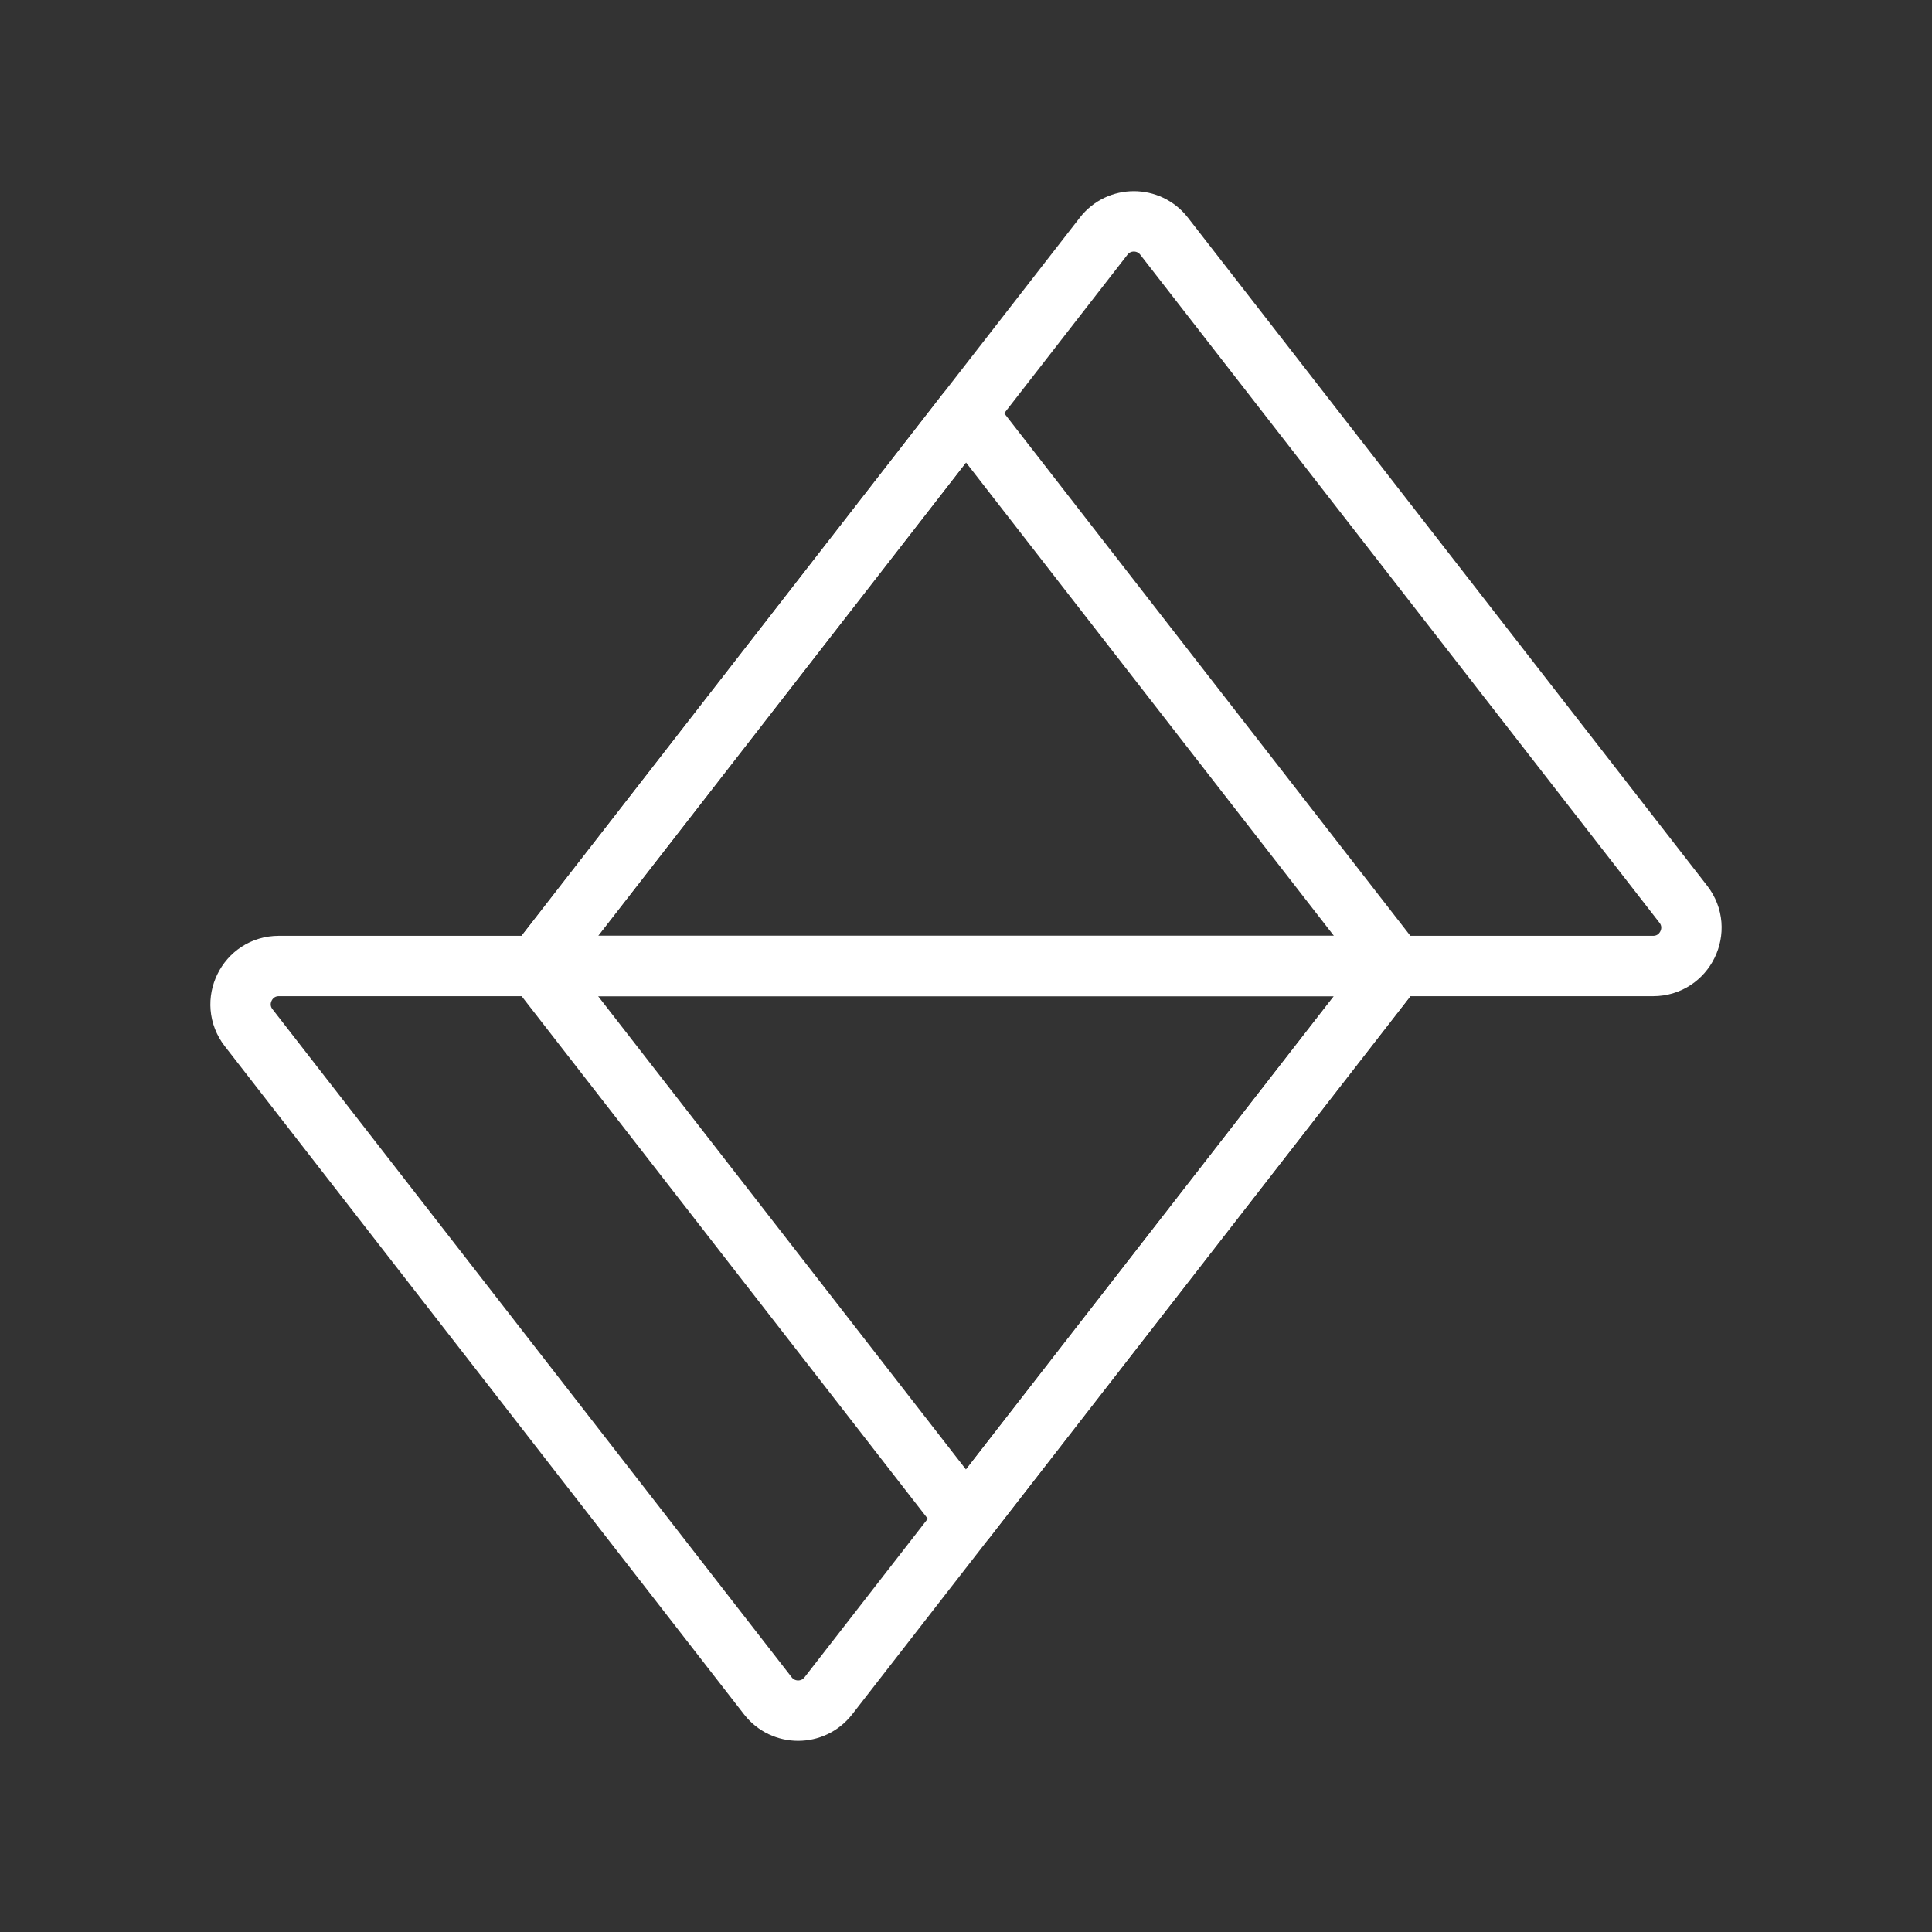 <ns0:svg xmlns:ns0="http://www.w3.org/2000/svg" id="a" viewBox="0 0 48 48" style="stroke-width:1.5px"><ns0:rect x="0" y="0" width="48" height="48" fill="#333333" stroke="none"/><ns0:defs style="stroke-width:1.5px"><ns0:style style="stroke-width:1.5px">.b{fill:none;stroke:#fff;stroke-linecap:round;stroke-linejoin:round;}</ns0:style></ns0:defs><ns0:polygon class="b" points="24 10.268 13.327 24 34.673 24 24 10.268" style="stroke-width:1.5px" /><ns0:path class="b" d="m27.42,5.867l-14.093,18.133h27.744c.791,0,1.236-.91.751-1.534L28.921,5.867c-.381-.49-1.121-.49-1.501,0Z" style="stroke-width:1.5px" /><ns0:polygon class="b" points="24 37.732 34.673 24 13.327 24 24 37.732" style="stroke-width:1.5px" /><ns0:path class="b" d="m20.58,42.133l14.093-18.133H6.929c-.791,0-1.236.91-.751,1.534l12.9,16.599c.381.49,1.121.49,1.501,0Z" style="stroke-width:1.5px" /></ns0:svg>